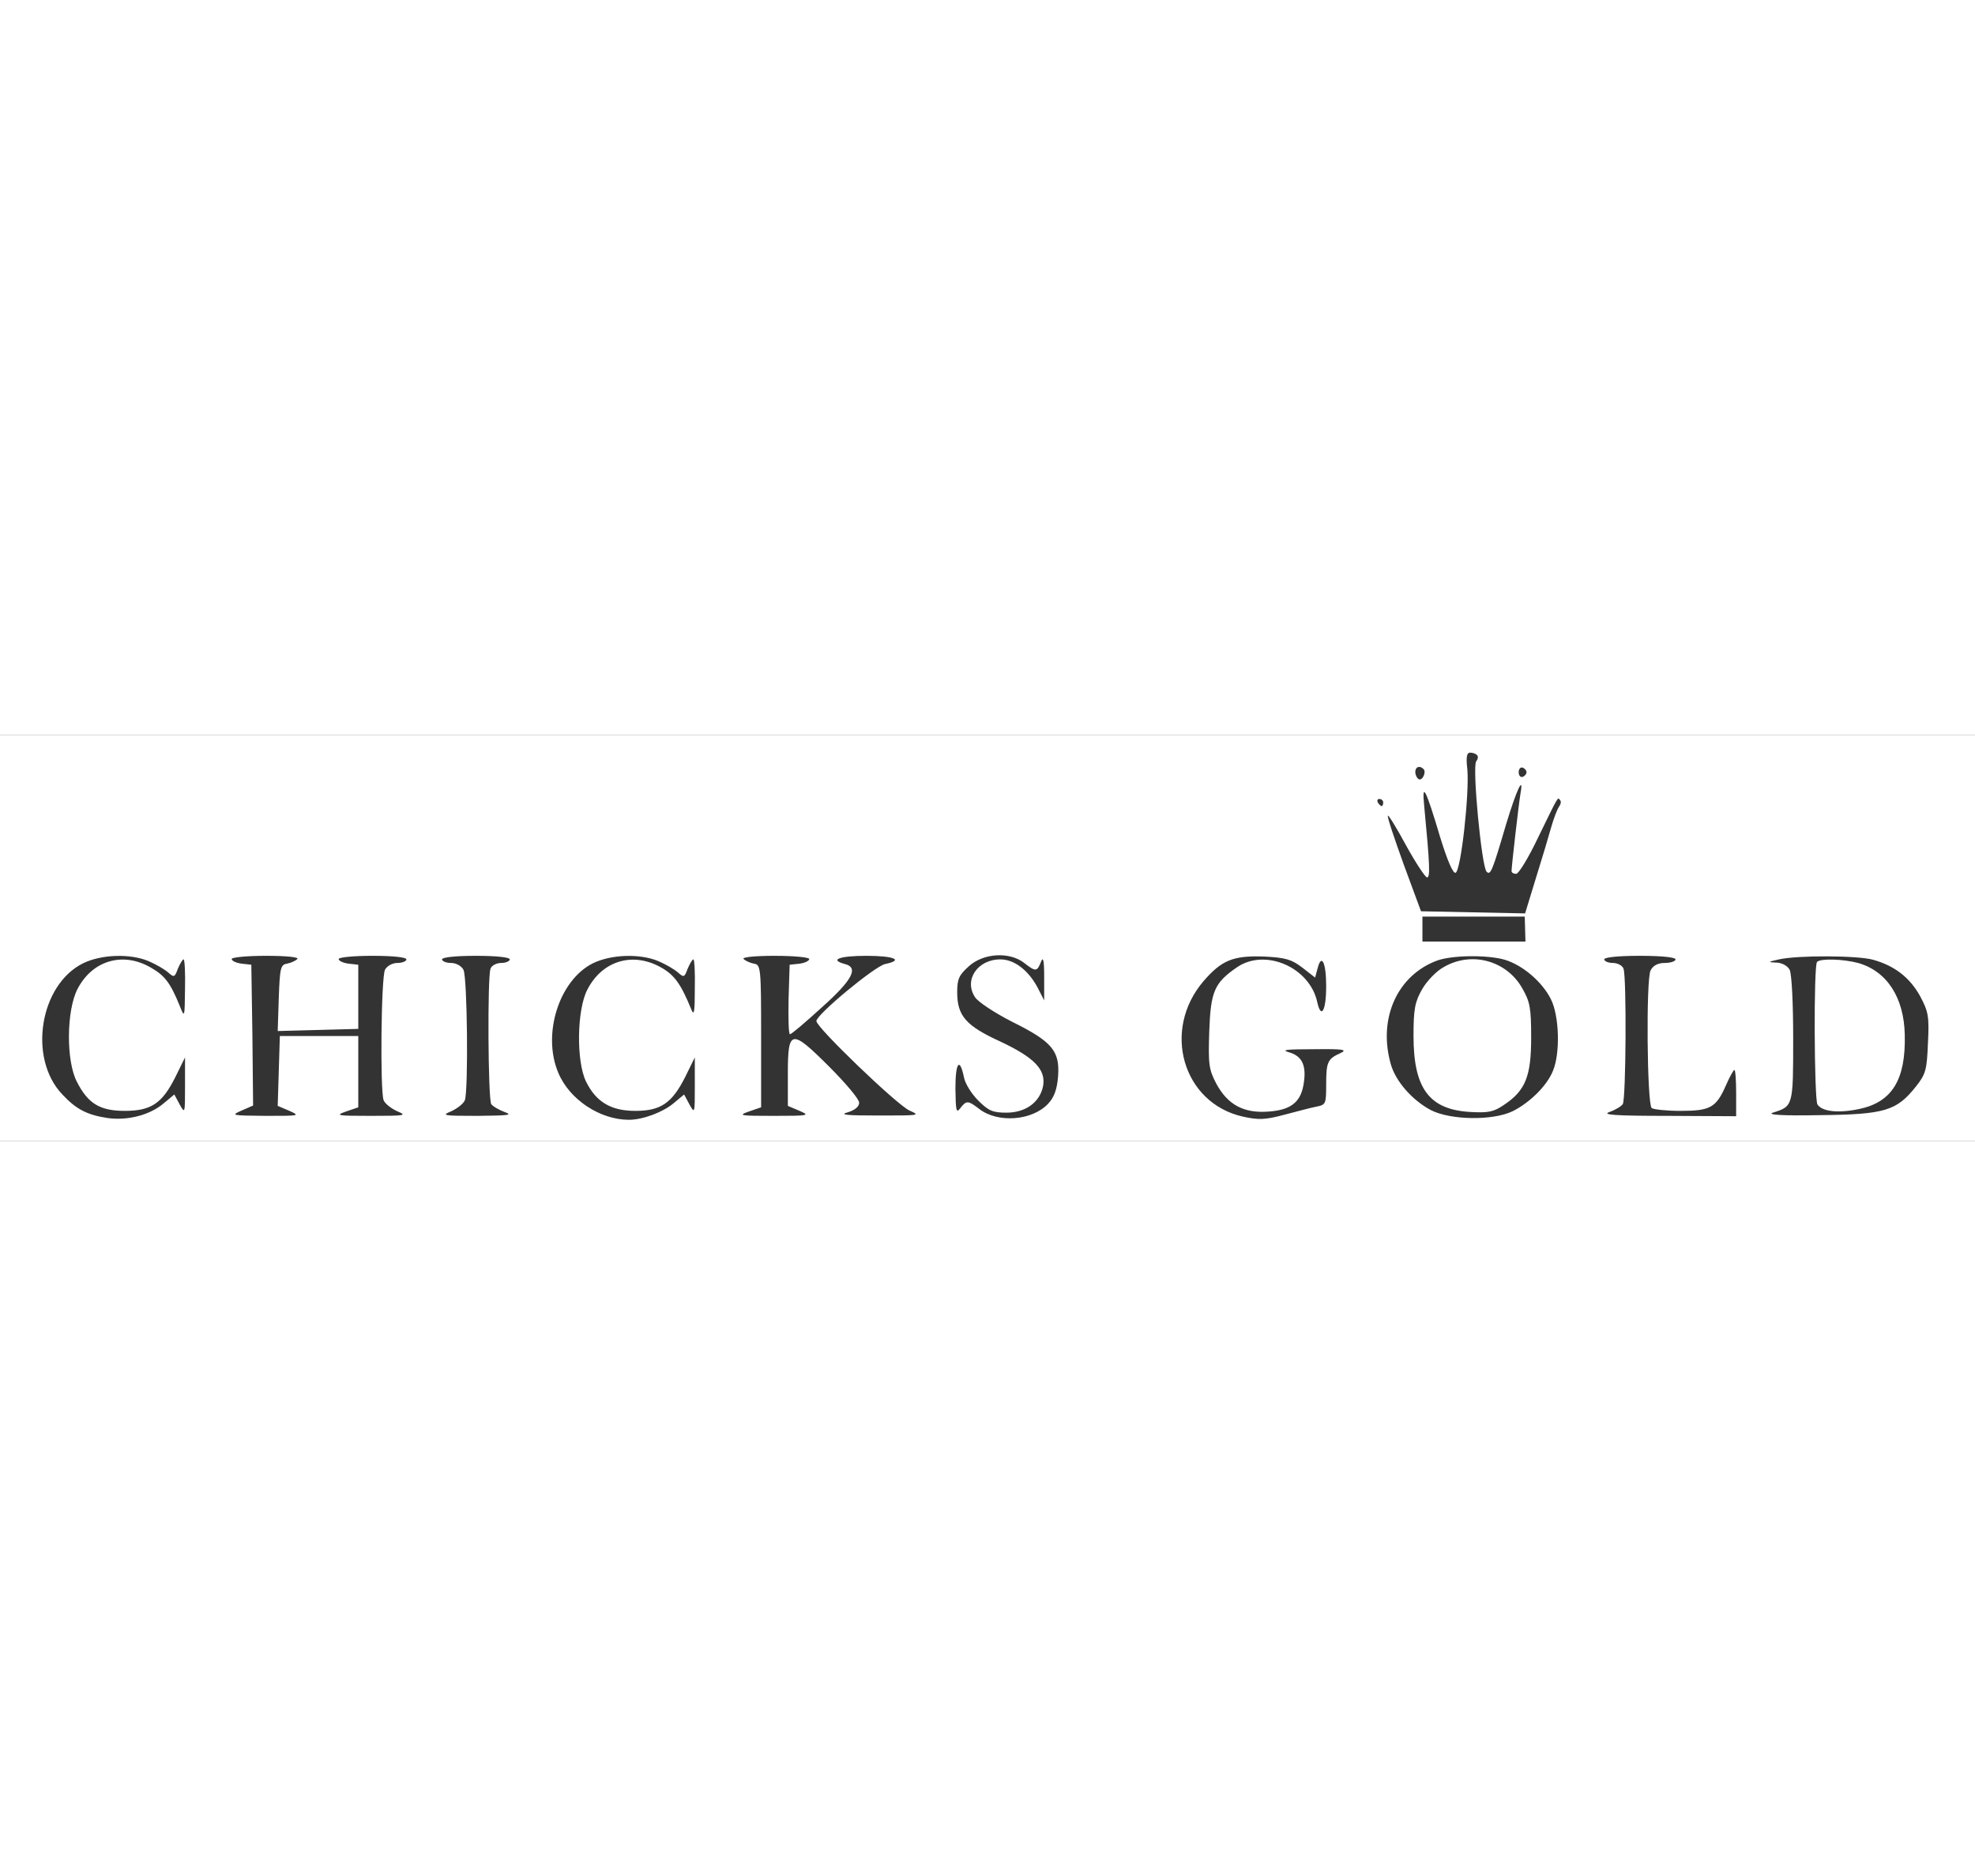 <?xml version="1.0" standalone="no"?>
<!DOCTYPE svg PUBLIC "-//W3C//DTD SVG 20010904//EN"
 "http://www.w3.org/TR/2001/REC-SVG-20010904/DTD/svg10.dtd">
<svg version="1.0" xmlns="http://www.w3.org/2000/svg"
 width="120pt" height="114pt" viewBox="0 0 554 114"
 preserveAspectRatio="xMidYMid meet">

<rect x="0" y="0" width="554" height="114" fill="#333333" stroke="none"/>

<g transform="translate(0,114) scale(0.1,-0.1)"
fill="#ffff" stroke="none">
<path d="M0 570 l0 -570 2770 0 2770 0 0 570 0 570 -2770 0 -2770 0 0 -570z
m4143 513 c4 -3 3 -11 -2 -17 -12 -14 15 -296 29 -310 11 -11 16 1 55 134 29
96 50 140 40 85 -5 -30 -25 -204 -25 -217 0 -5 6 -8 13 -8 7 0 35 46 62 103
59 121 54 112 61 104 4 -4 2 -12 -3 -19 -5 -7 -15 -33 -22 -58 -7 -25 -26 -89
-43 -143 l-30 -98 -146 3 -146 3 -48 130 c-26 72 -47 134 -45 138 1 4 24 -33
51 -83 27 -49 54 -90 59 -90 9 0 8 33 -8 200 -7 70 4 50 45 -88 20 -65 36
-102 43 -99 15 5 39 223 33 290 -4 34 -2 47 8 47 7 0 16 -3 19 -7z m-150 -39
c9 -9 -4 -35 -14 -28 -5 3 -9 12 -9 20 0 14 12 19 23 8z m289 -9 c0 -5 -5 -11
-11 -13 -6 -2 -11 4 -11 13 0 9 5 15 11 13 6 -2 11 -8 11 -13z m-402 -85 c0
-5 -2 -10 -4 -10 -3 0 -8 5 -11 10 -3 6 -1 10 4 10 6 0 11 -4 11 -10z m398
-355 l1 -35 -144 0 -145 0 0 35 0 35 143 0 144 0 1 -35z m-3861 -90 c21 -9 45
-23 55 -32 16 -14 18 -14 27 11 6 14 13 26 16 26 3 0 5 -37 4 -82 -1 -82 -1
-83 -15 -48 -26 64 -42 85 -81 107 -77 45 -163 21 -205 -59 -32 -60 -33 -204
-2 -262 31 -61 65 -81 134 -81 74 0 105 21 142 95 l27 55 0 -80 c0 -77 0 -79
-15 -52 l-15 28 -30 -25 c-39 -33 -101 -49 -158 -41 -58 9 -88 25 -127 67 -96
102 -62 307 59 367 51 25 132 28 184 6z m417 6 c-5 -5 -18 -11 -29 -13 -18 -3
-20 -12 -23 -96 l-3 -93 113 3 113 3 0 90 0 90 -27 3 c-16 2 -28 8 -28 13 0 5
43 9 95 9 57 0 95 -4 95 -10 0 -5 -11 -10 -25 -10 -14 0 -29 -8 -35 -19 -11
-21 -14 -338 -4 -366 4 -10 21 -23 38 -31 29 -12 23 -13 -74 -13 -94 0 -101 1
-70 12 l35 12 0 100 0 100 -110 0 -110 0 -3 -98 -3 -98 33 -14 c31 -14 28 -14
-67 -14 -95 1 -99 1 -67 15 l32 14 -2 198 -3 197 -27 3 c-16 2 -28 8 -28 13 0
5 44 9 97 9 58 0 93 -4 87 -9z m596 -1 c0 -5 -11 -10 -24 -10 -13 0 -27 -7
-30 -16 -9 -22 -7 -367 2 -380 4 -6 21 -16 37 -22 25 -9 12 -10 -75 -11 -97 0
-103 1 -74 13 17 8 34 21 38 31 10 28 7 345 -4 366 -6 11 -21 19 -35 19 -14 0
-25 5 -25 10 0 6 38 10 95 10 57 0 95 -4 95 -10z m417 -5 c21 -9 45 -23 55
-32 16 -14 18 -14 27 11 6 14 13 26 16 26 3 0 5 -37 4 -82 0 -66 -2 -78 -10
-58 -29 71 -47 96 -84 117 -79 45 -165 20 -207 -61 -30 -56 -32 -202 -4 -259
28 -57 70 -82 138 -82 72 0 103 22 140 95 l27 55 0 -80 c0 -77 0 -79 -15 -52
l-15 28 -30 -25 c-30 -25 -86 -46 -125 -46 -81 0 -167 57 -198 132 -46 109 3
260 97 307 51 25 132 28 184 6z m423 6 c0 -5 -12 -11 -27 -13 l-28 -3 -3 -97
c-1 -54 0 -98 4 -98 4 0 44 34 90 76 86 77 103 111 64 121 -45 12 -15 23 60
23 79 0 106 -12 53 -23 -29 -6 -193 -142 -193 -160 0 -18 226 -235 261 -251
32 -14 28 -14 -86 -14 -91 0 -112 2 -87 9 20 6 32 16 32 27 0 10 -38 55 -84
101 -107 107 -116 105 -116 -19 l0 -91 33 -14 c30 -13 26 -14 -73 -14 -94 0
-101 1 -70 12 l35 12 0 200 c0 192 -1 200 -20 203 -11 2 -24 8 -29 13 -6 5 29
9 87 9 53 0 97 -4 97 -9z m603 -11 c32 -25 36 -25 47 3 6 16 9 6 9 -43 l0 -65
-19 37 c-26 48 -65 78 -104 78 -64 0 -103 -58 -71 -106 8 -13 55 -44 104 -69
113 -56 134 -82 129 -153 -3 -37 -11 -59 -28 -77 -45 -48 -142 -55 -194 -14
-30 23 -35 24 -52 2 -12 -16 -13 -8 -14 55 0 73 12 89 24 31 3 -17 21 -46 40
-65 29 -29 41 -34 79 -34 54 0 94 29 103 75 8 46 -25 80 -121 125 -96 44 -120
72 -120 138 0 37 5 48 33 73 41 37 114 41 155 9z m780 -13 l36 -28 7 26 c11
43 24 16 24 -50 0 -69 -14 -94 -25 -45 -21 98 -146 152 -225 98 -64 -44 -74
-68 -78 -181 -3 -92 -1 -106 20 -146 32 -59 77 -83 145 -78 62 4 90 25 99 73
10 54 -2 82 -39 93 -25 7 -11 9 68 9 83 1 96 -1 75 -11 -36 -16 -40 -25 -40
-88 0 -54 -1 -57 -27 -62 -16 -3 -56 -14 -91 -23 -53 -14 -71 -15 -116 -5
-168 38 -228 242 -110 380 51 59 83 72 170 69 60 -3 77 -8 107 -31z m568 22
c50 -15 105 -62 129 -110 24 -46 27 -153 6 -202 -17 -42 -65 -89 -113 -113
-56 -27 -174 -25 -229 3 -53 28 -100 82 -113 130 -36 128 19 249 131 290 43
15 140 16 189 2z m479 1 c0 -5 -13 -10 -30 -10 -19 0 -33 -7 -40 -21 -13 -24
-10 -373 3 -386 5 -4 41 -8 81 -8 84 0 100 9 128 73 10 23 21 42 23 42 3 0 5
-29 5 -65 l0 -65 -192 1 c-150 0 -186 3 -163 11 17 6 33 16 37 22 9 13 11 358
2 380 -3 9 -17 16 -30 16 -13 0 -24 5 -24 10 0 6 40 10 100 10 60 0 100 -4
100 -10z m554 -1 c61 -17 103 -50 132 -102 23 -43 26 -57 22 -132 -3 -75 -6
-87 -34 -122 -54 -68 -87 -78 -269 -80 -105 -2 -150 1 -132 7 57 18 57 18 57
207 0 101 -4 182 -10 194 -6 11 -22 20 -38 20 -24 1 -23 2 8 9 55 12 221 11
264 -1z"/>
<path d="M4049 488 c-20 -11 -47 -39 -60 -62 -20 -35 -24 -55 -24 -131 0 -147
44 -206 158 -213 52 -3 67 0 96 20 60 40 76 80 76 188 0 83 -3 101 -25 139
-44 78 -143 105 -221 59z"/>
<path d="M5097 503 c-10 -9 -8 -385 1 -400 13 -20 58 -25 116 -13 93 19 132
82 129 208 -2 105 -50 179 -131 202 -42 11 -105 13 -115 3z"/>
</g>
</svg>
